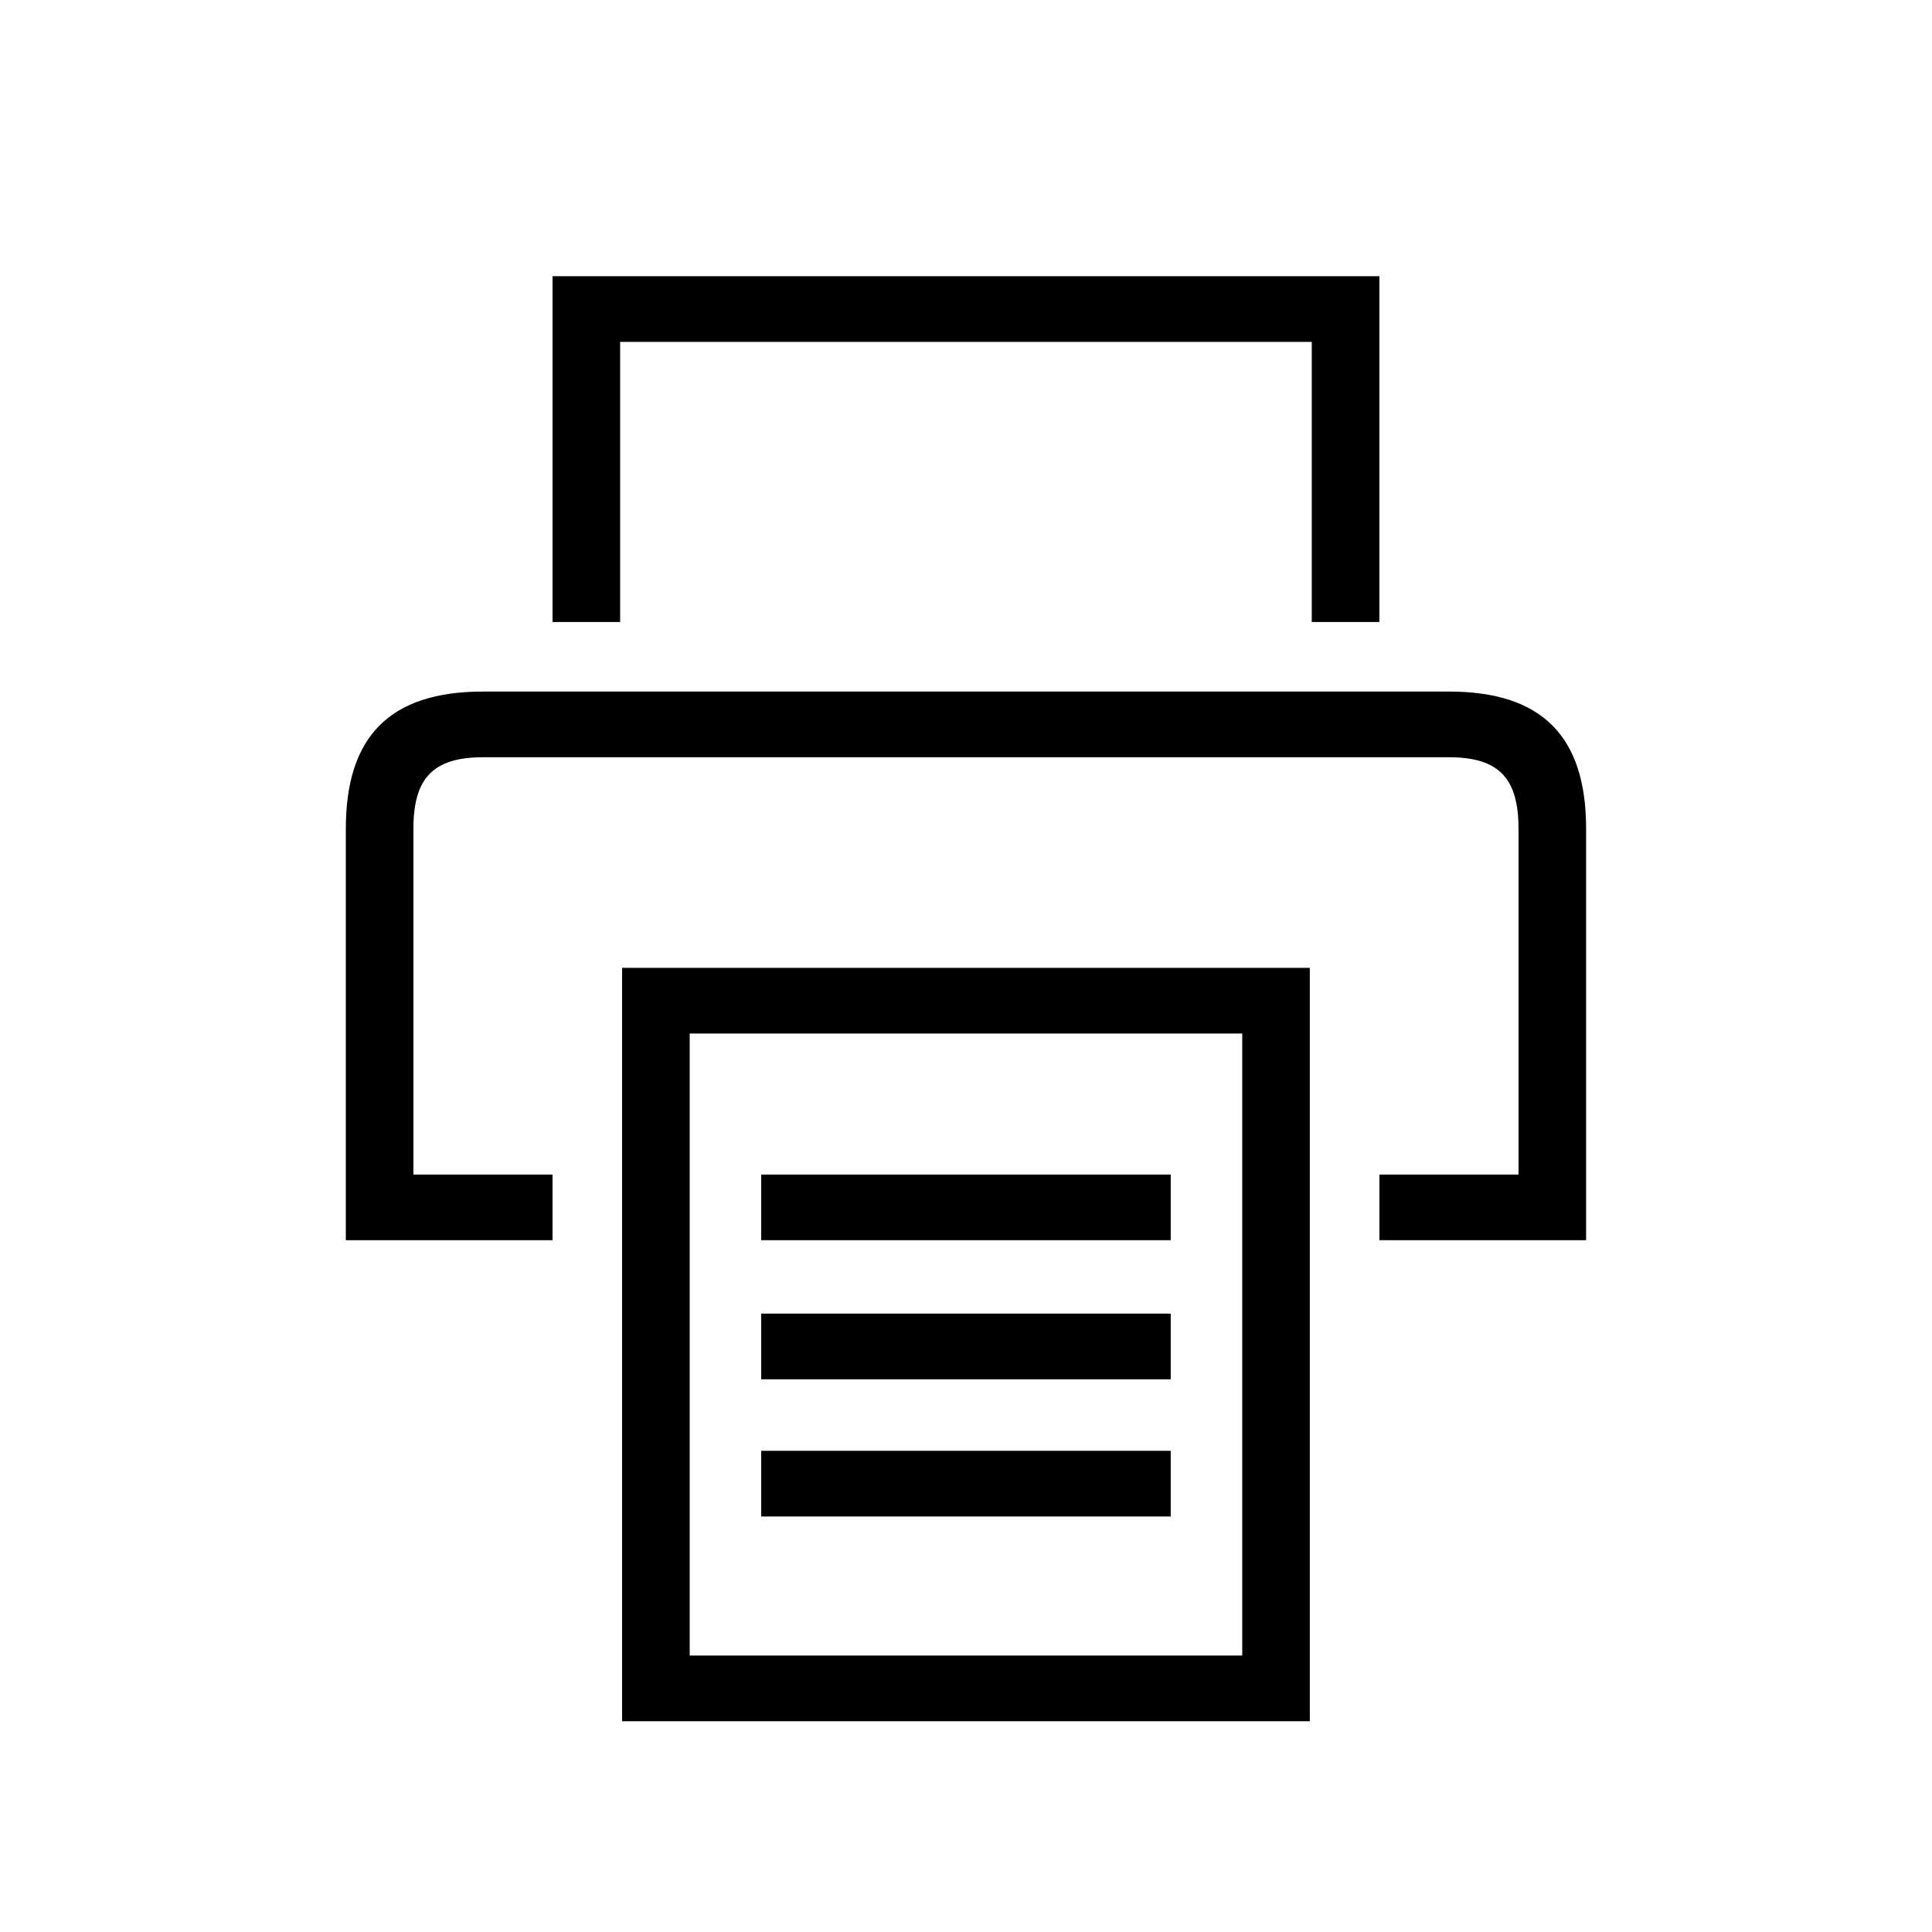 <?xml version="1.0" encoding="utf-8"?>
<!-- Generator: Adobe Illustrator 22.0.1, SVG Export Plug-In . SVG Version: 6.00 Build 0)  -->
<svg version="1.1" id="ICONS" xmlns="http://www.w3.org/2000/svg" x="0px"
     y="0px"
     viewBox="0 0 60 60" style="enable-background:new 0 0 60 60;" xml:space="preserve">
<g>
	<path d="M44.998,21.477c2.88,0,4.26,1.38,4.26,4.26v12.779h-6.419v-2.039h4.32v-10.74c0-1.56-0.6-2.22-2.16-2.22H14.999
		c-1.56,0-2.16,0.66-2.16,2.22v10.74h4.32v2.039H10.74V25.737c0-2.88,1.38-4.26,4.26-4.26H44.998z M40.738,10.618H19.259v8.699h-2.1
		V8.578h25.679v10.739h-2.1V10.618z M19.319,30.057h21.359v23.398H19.319V30.057z M38.579,51.415V32.097h-17.16v19.318H38.579z
		 M23.639,36.477h12.719v2.039H23.639V36.477z M23.639,40.796h12.719v2.04H23.639V40.796z M23.639,45.056h12.719v2.04H23.639V45.056
		z"/>
</g>
</svg>
